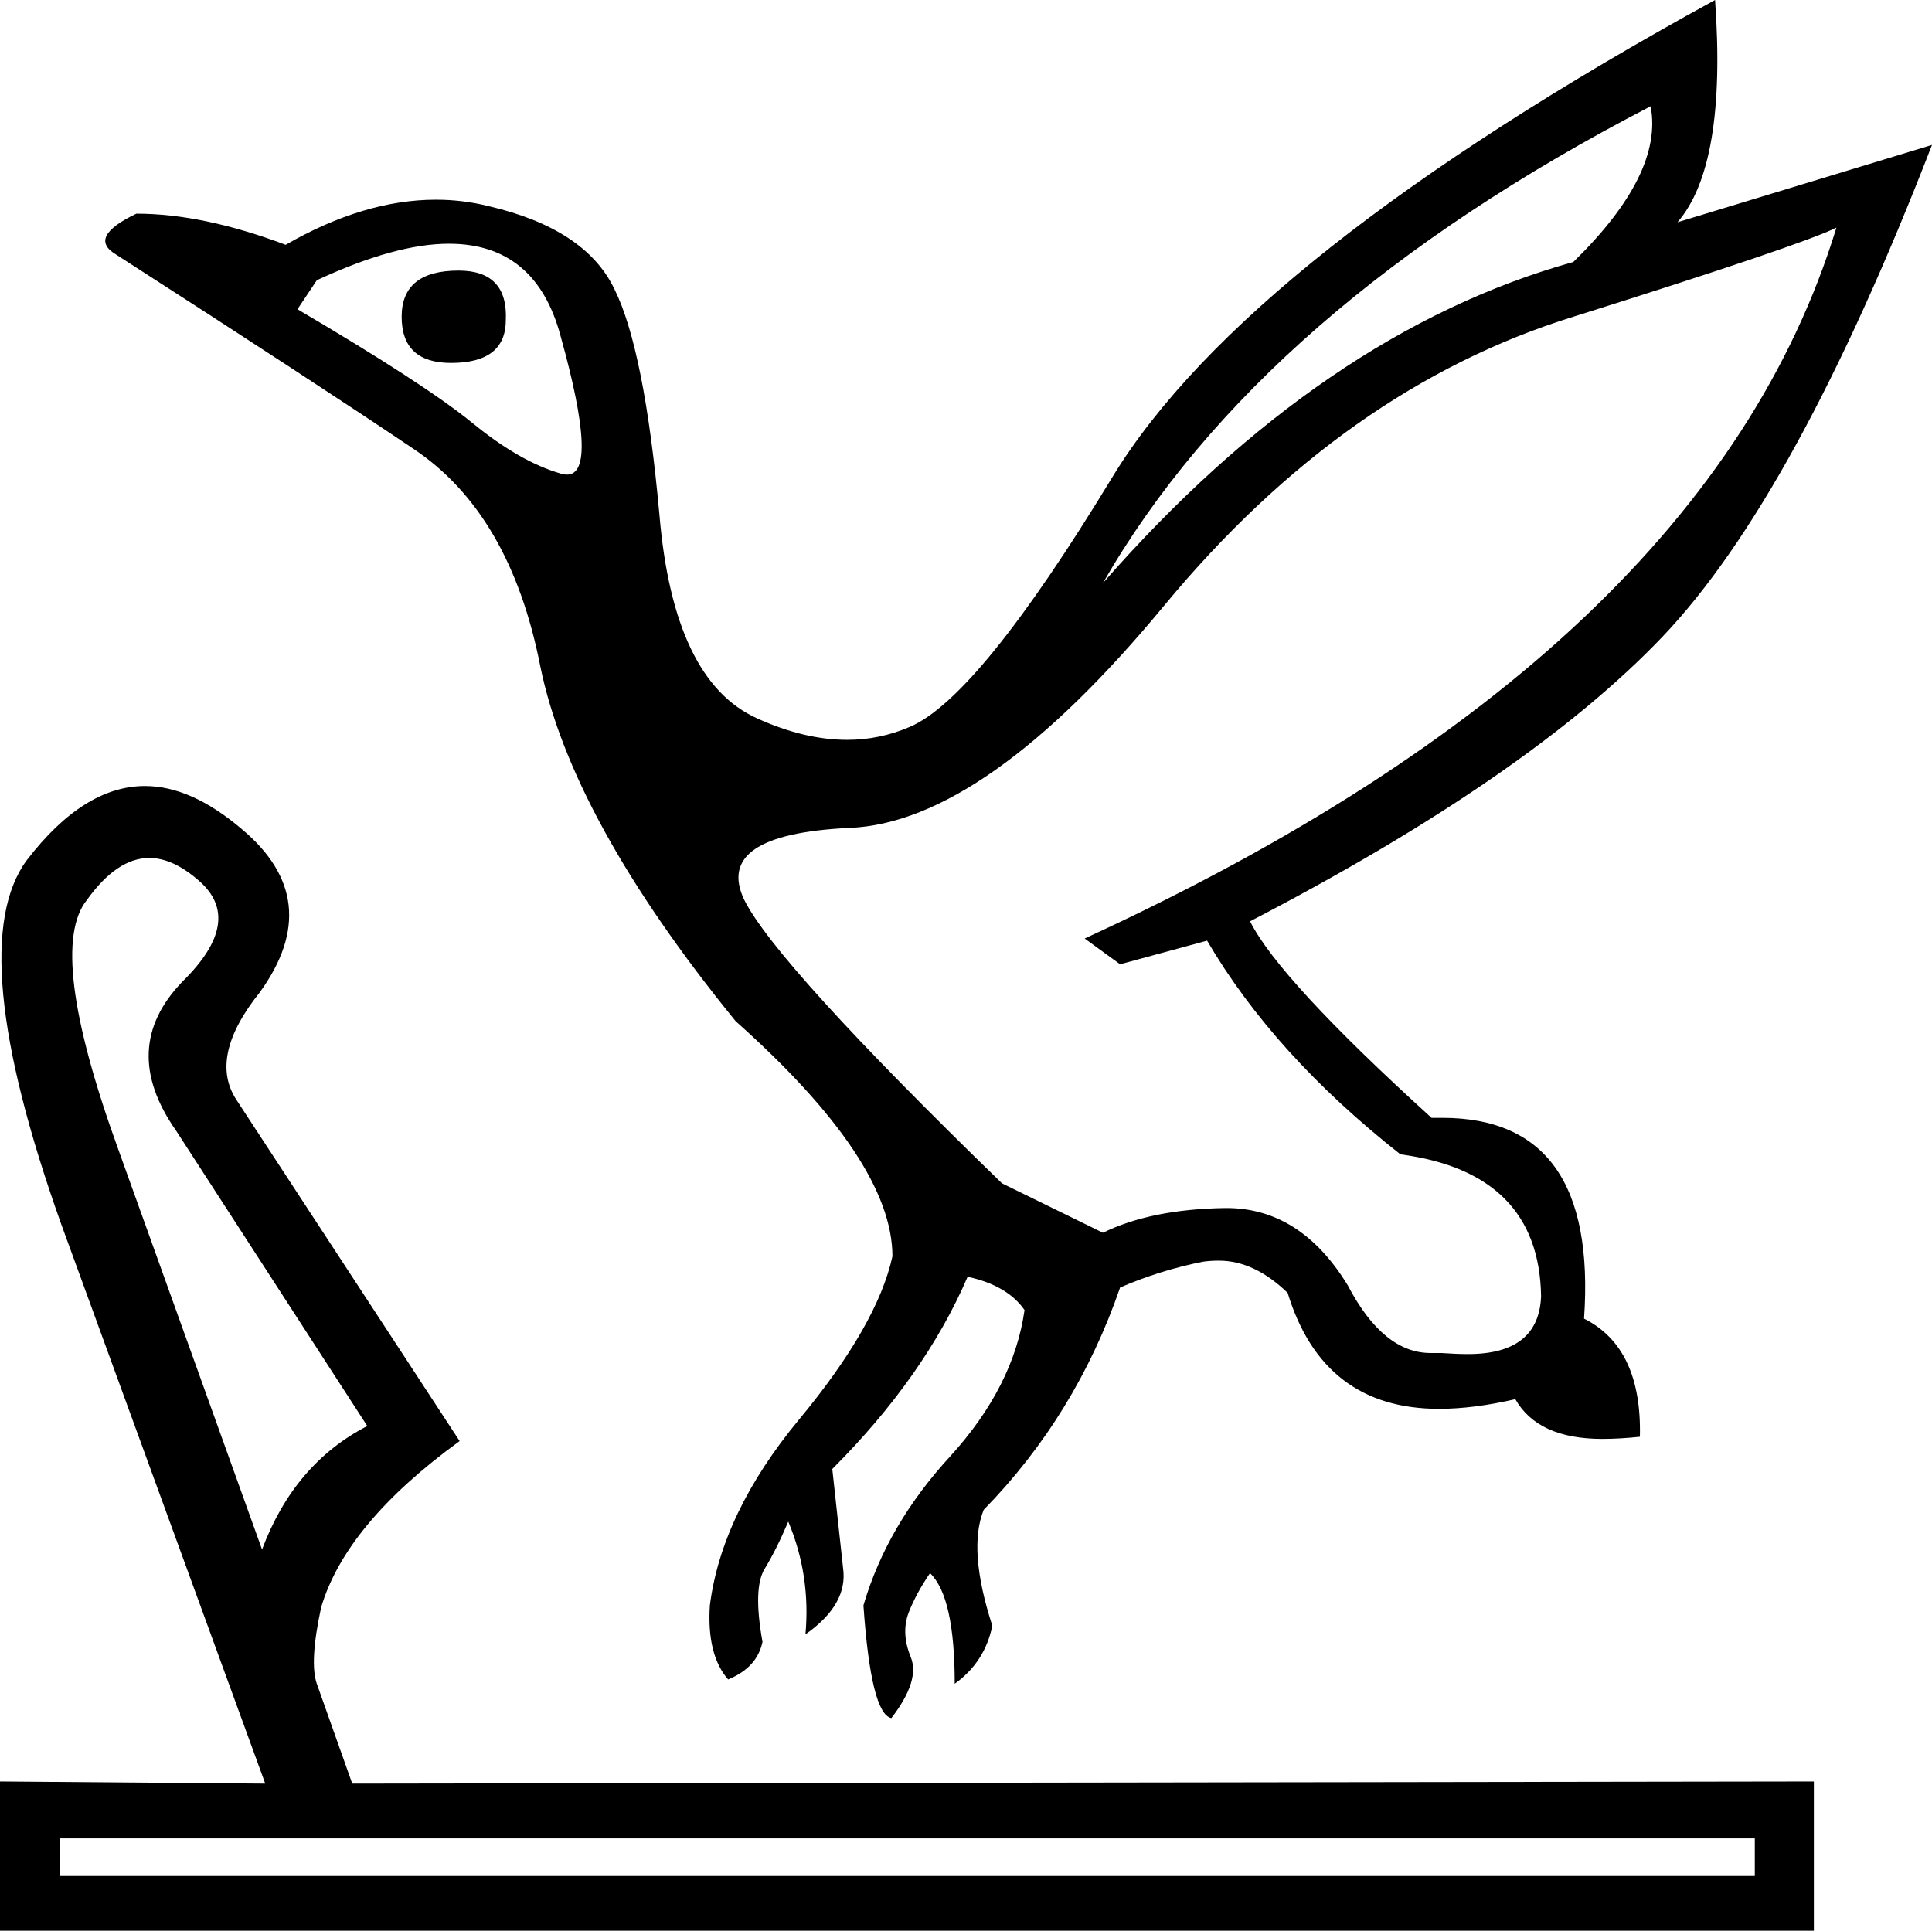 <?xml version='1.0' encoding ='UTF-8' standalone='no'?>
<svg width='17.99' height='17.98' xmlns='http://www.w3.org/2000/svg' xmlns:xlink='http://www.w3.org/1999/xlink'  version='1.1' >
<path style='fill:black; stroke:none' d=' M 4.27 2.52  Q 3.74 2.52 3.74 2.95  Q 3.74 3.38 4.2 3.38  Q 4.71 3.38 4.71 2.98  Q 4.73 2.52 4.27 2.52  Z  M 4.18 2.27  Q 4.99 2.27 5.22 3.13  Q 5.58 4.42 5.28 4.42  Q 5.25 4.42 5.22 4.41  Q 4.84 4.3 4.4 3.94  Q 3.96 3.58 2.77 2.88  L 2.95 2.61  Q 3.68 2.27 4.18 2.27  Z  M 15.37 0.99  Q 15.49 1.62 14.65 2.44  Q 12.32 3.09 10.27 5.43  Q 11.74 2.87 15.37 0.99  Z  M 17.1 2.12  Q 15.89 6.08 10.1 8.74  L 10.43 8.98  L 11.24 8.76  Q 11.86 9.82 13.04 10.75  Q 14.33 10.92 14.35 12.07  Q 14.33 12.61 13.67 12.61  Q 13.56 12.61 13.42 12.6  Q 13.37 12.6 13.32 12.6  Q 12.88 12.6 12.55 11.97  Q 12.11 11.25 11.42 11.25  Q 11.42 11.25 11.41 11.25  Q 10.72 11.26 10.27 11.48  L 9.33 11.02  Q 7.23 8.98 6.93 8.38  Q 6.64 7.77 7.91 7.71  Q 9.17 7.66 10.84 5.64  Q 12.52 3.61 14.65 2.95  Q 16.78 2.28 17.1 2.12  Z  M 1.39 7.99  Q 1.61 7.99 1.85 8.2  Q 2.28 8.57 1.7 9.14  Q 1.1 9.76 1.64 10.53  L 3.42 13.28  Q 2.74 13.63 2.44 14.43  L 1.1 10.7  Q 0.43 8.85 0.81 8.38  Q 1.09 7.99 1.39 7.99  Z  M 15.97 0  Q 11.61 2.39 10.36 4.44  Q 9.11 6.5 8.47 6.77  Q 8.19 6.89 7.89 6.89  Q 7.49 6.89 7.05 6.69  Q 6.27 6.34 6.14 4.79  Q 6 3.25 5.72 2.69  Q 5.45 2.13 4.55 1.92  Q 4.31 1.86 4.06 1.86  Q 3.39 1.86 2.66 2.28  Q 1.89 1.99 1.27 1.99  Q 0.81 2.21 1.08 2.37  Q 2.96 3.58 3.85 4.18  Q 4.75 4.78 5.03 6.2  Q 5.32 7.63 6.85 9.51  Q 8.31 10.81 8.31 11.7  Q 8.17 12.34 7.44 13.22  Q 6.72 14.09 6.61 14.95  Q 6.58 15.41 6.78 15.64  Q 7.05 15.53 7.1 15.29  Q 7.01 14.79 7.12 14.61  Q 7.23 14.43 7.34 14.17  Q 7.55 14.67 7.5 15.22  Q 7.9 14.94 7.85 14.6  L 7.75 13.68  Q 8.61 12.82 9.01 11.89  Q 9.38 11.97 9.54 12.2  Q 9.44 12.91 8.85 13.56  Q 8.26 14.2 8.04 14.95  Q 8.11 15.96 8.3 16  Q 8.57 15.65 8.48 15.43  Q 8.39 15.21 8.46 15.02  Q 8.53 14.84 8.66 14.65  Q 8.89 14.87 8.89 15.68  Q 9.17 15.48 9.24 15.14  Q 9.01 14.43 9.16 14.06  Q 10.02 13.18 10.43 11.99  Q 10.8 11.83 11.2 11.75  Q 11.27 11.74 11.35 11.74  Q 11.68 11.74 11.99 12.04  Q 12.32 13.12 13.4 13.12  Q 13.72 13.12 14.11 13.03  Q 14.32 13.4 14.92 13.4  Q 15.08 13.4 15.27 13.38  Q 15.29 12.55 14.75 12.28  Q 14.88 10.41 13.43 10.41  Q 13.38 10.41 13.33 10.41  Q 11.91 9.12 11.64 8.58  Q 14.24 7.23 15.48 5.93  Q 16.72 4.63 17.99 1.35  L 17.99 1.35  L 15.62 2.07  Q 16.08 1.54 15.97 0  Z  M 16.34 17.12  L 16.34 17.47  L 0.56 17.47  L 0.56 17.12  Z  M 1.35 7.32  Q 0.78 7.32 0.25 8.01  Q -0.35 8.82 0.57 11.4  L 2.47 16.61  L 0 16.59  L 0 17.98  L 16.89 17.98  L 16.89 16.59  L 3.28 16.61  L 2.95 15.68  Q 2.88 15.48 2.99 14.97  Q 3.22 14.19 4.28 13.42  L 2.2 10.24  Q 1.94 9.84 2.42 9.24  Q 3.04 8.38 2.25 7.72  Q 1.78 7.32 1.35 7.32  Z '/></svg>
